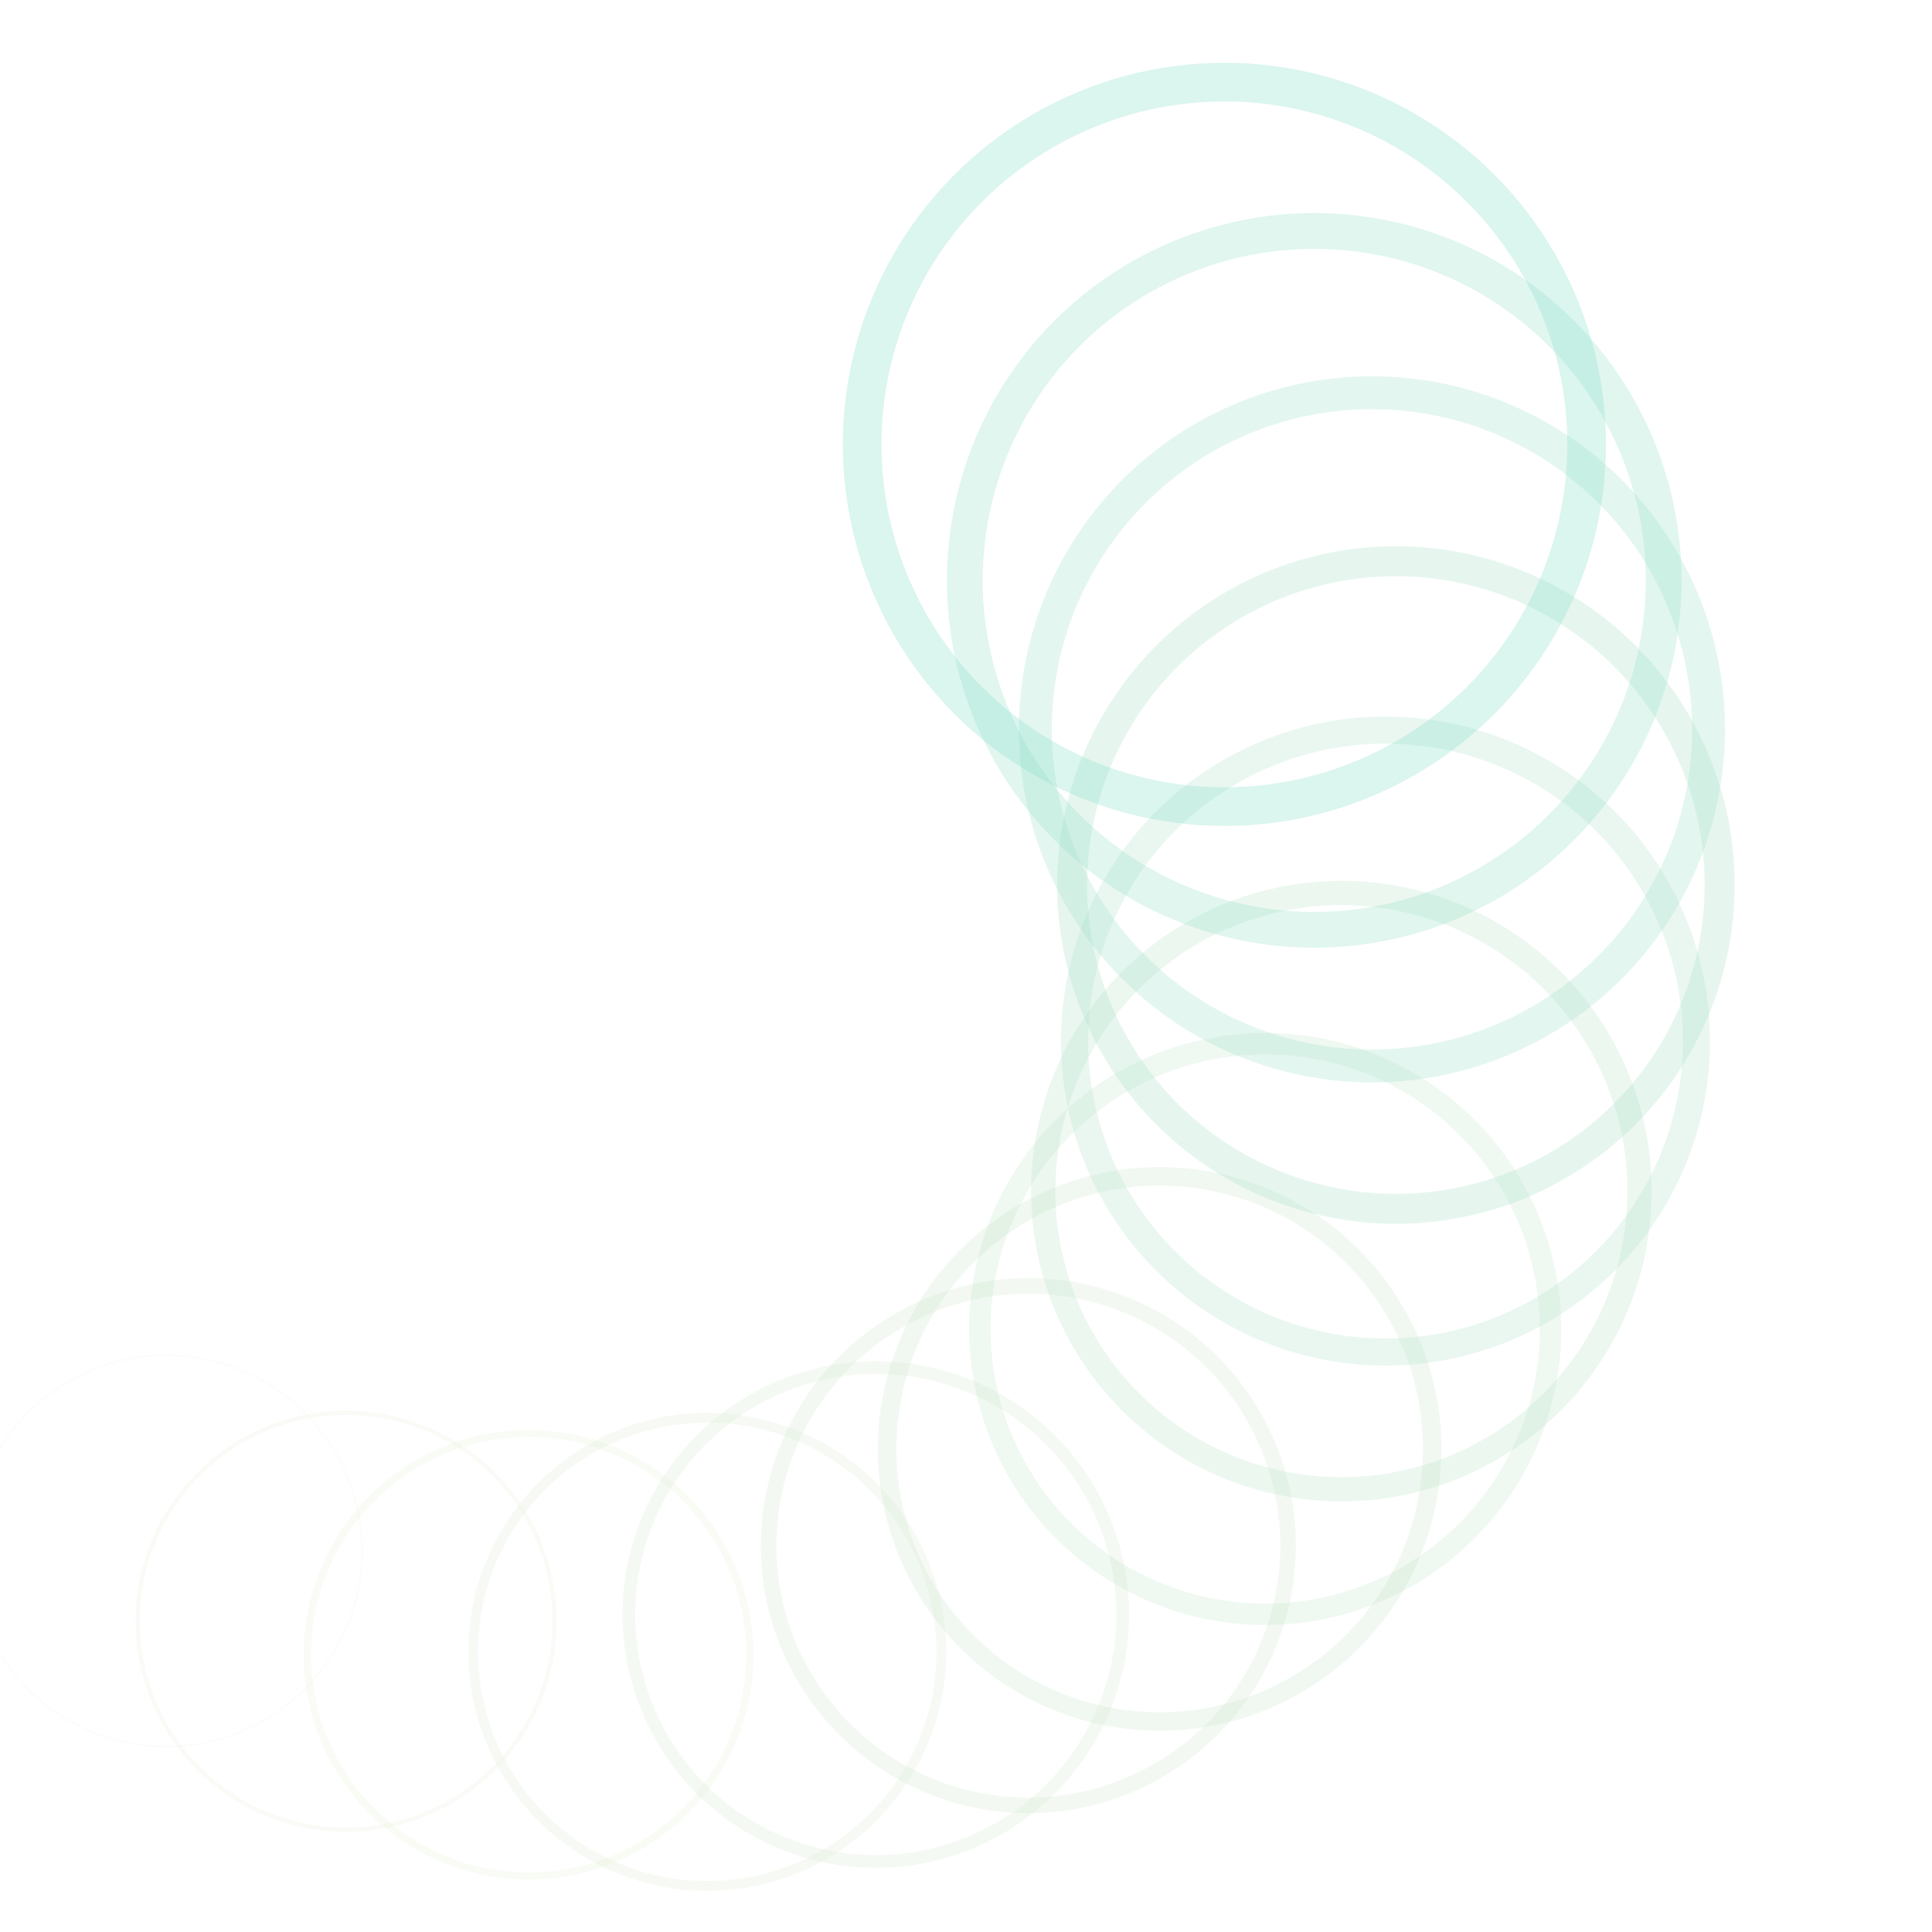 <svg xmlns="http://www.w3.org/2000/svg" version="1.1" xmlns:xlink="http://www.w3.org/1999/xlink" xmlns:svgjs="http://svgjs.dev/svgjs" viewBox="0 0 800 800"><g transform="matrix(1,0,0,1,0,0)"><circle r="81" cx="696" cy="684" stroke-width="0.5" stroke="#daddac" fill="none" opacity="0.1" transform="rotate(100, 400, 400)"></circle><circle r="86.308" cx="681.462" cy="645.538" stroke-width="1.692" stroke="#d5ddae" fill="none" opacity="0.115" transform="rotate(92.308, 400, 400)"></circle><circle r="91.615" cx="666.923" cy="607.077" stroke-width="2.885" stroke="#d0ddb1" fill="none" opacity="0.131" transform="rotate(84.615, 400, 400)"></circle><circle r="96.923" cx="652.385" cy="568.615" stroke-width="4.077" stroke="#caddb3" fill="none" opacity="0.146" transform="rotate(76.923, 400, 400)"></circle><circle r="102.231" cx="637.846" cy="530.154" stroke-width="5.269" stroke="#c4ddb5" fill="none" opacity="0.162" transform="rotate(69.231, 400, 400)"></circle><circle r="107.538" cx="623.308" cy="491.692" stroke-width="6.462" stroke="#bfddb8" fill="none" opacity="0.177" transform="rotate(61.538, 400, 400)"></circle><circle r="112.846" cx="608.769" cy="453.231" stroke-width="7.654" stroke="#b9ddba" fill="none" opacity="0.192" transform="rotate(53.846, 400, 400)"></circle><circle r="118.154" cx="594.231" cy="414.769" stroke-width="8.846" stroke="#b3ddbc" fill="none" opacity="0.208" transform="rotate(46.154, 400, 400)"></circle><circle r="123.462" cx="579.692" cy="376.308" stroke-width="10.038" stroke="#acddbe" fill="none" opacity="0.223" transform="rotate(38.462, 400, 400)"></circle><circle r="128.769" cx="565.154" cy="337.846" stroke-width="11.231" stroke="#a6ddc1" fill="none" opacity="0.238" transform="rotate(30.769, 400, 400)"></circle><circle r="134.077" cx="550.615" cy="299.385" stroke-width="12.423" stroke="#9fddc3" fill="none" opacity="0.254" transform="rotate(23.077, 400, 400)"></circle><circle r="139.385" cx="536.077" cy="260.923" stroke-width="13.615" stroke="#98ddc5" fill="none" opacity="0.269" transform="rotate(15.385, 400, 400)"></circle><circle r="144.692" cx="521.538" cy="222.462" stroke-width="14.808" stroke="#90ddc7" fill="none" opacity="0.285" transform="rotate(7.692, 400, 400)"></circle><circle r="150" cx="507" cy="184" stroke-width="16" stroke="#88ddc9" fill="none" opacity="0.3" transform="rotate(0, 400, 400)"></circle></g></svg>